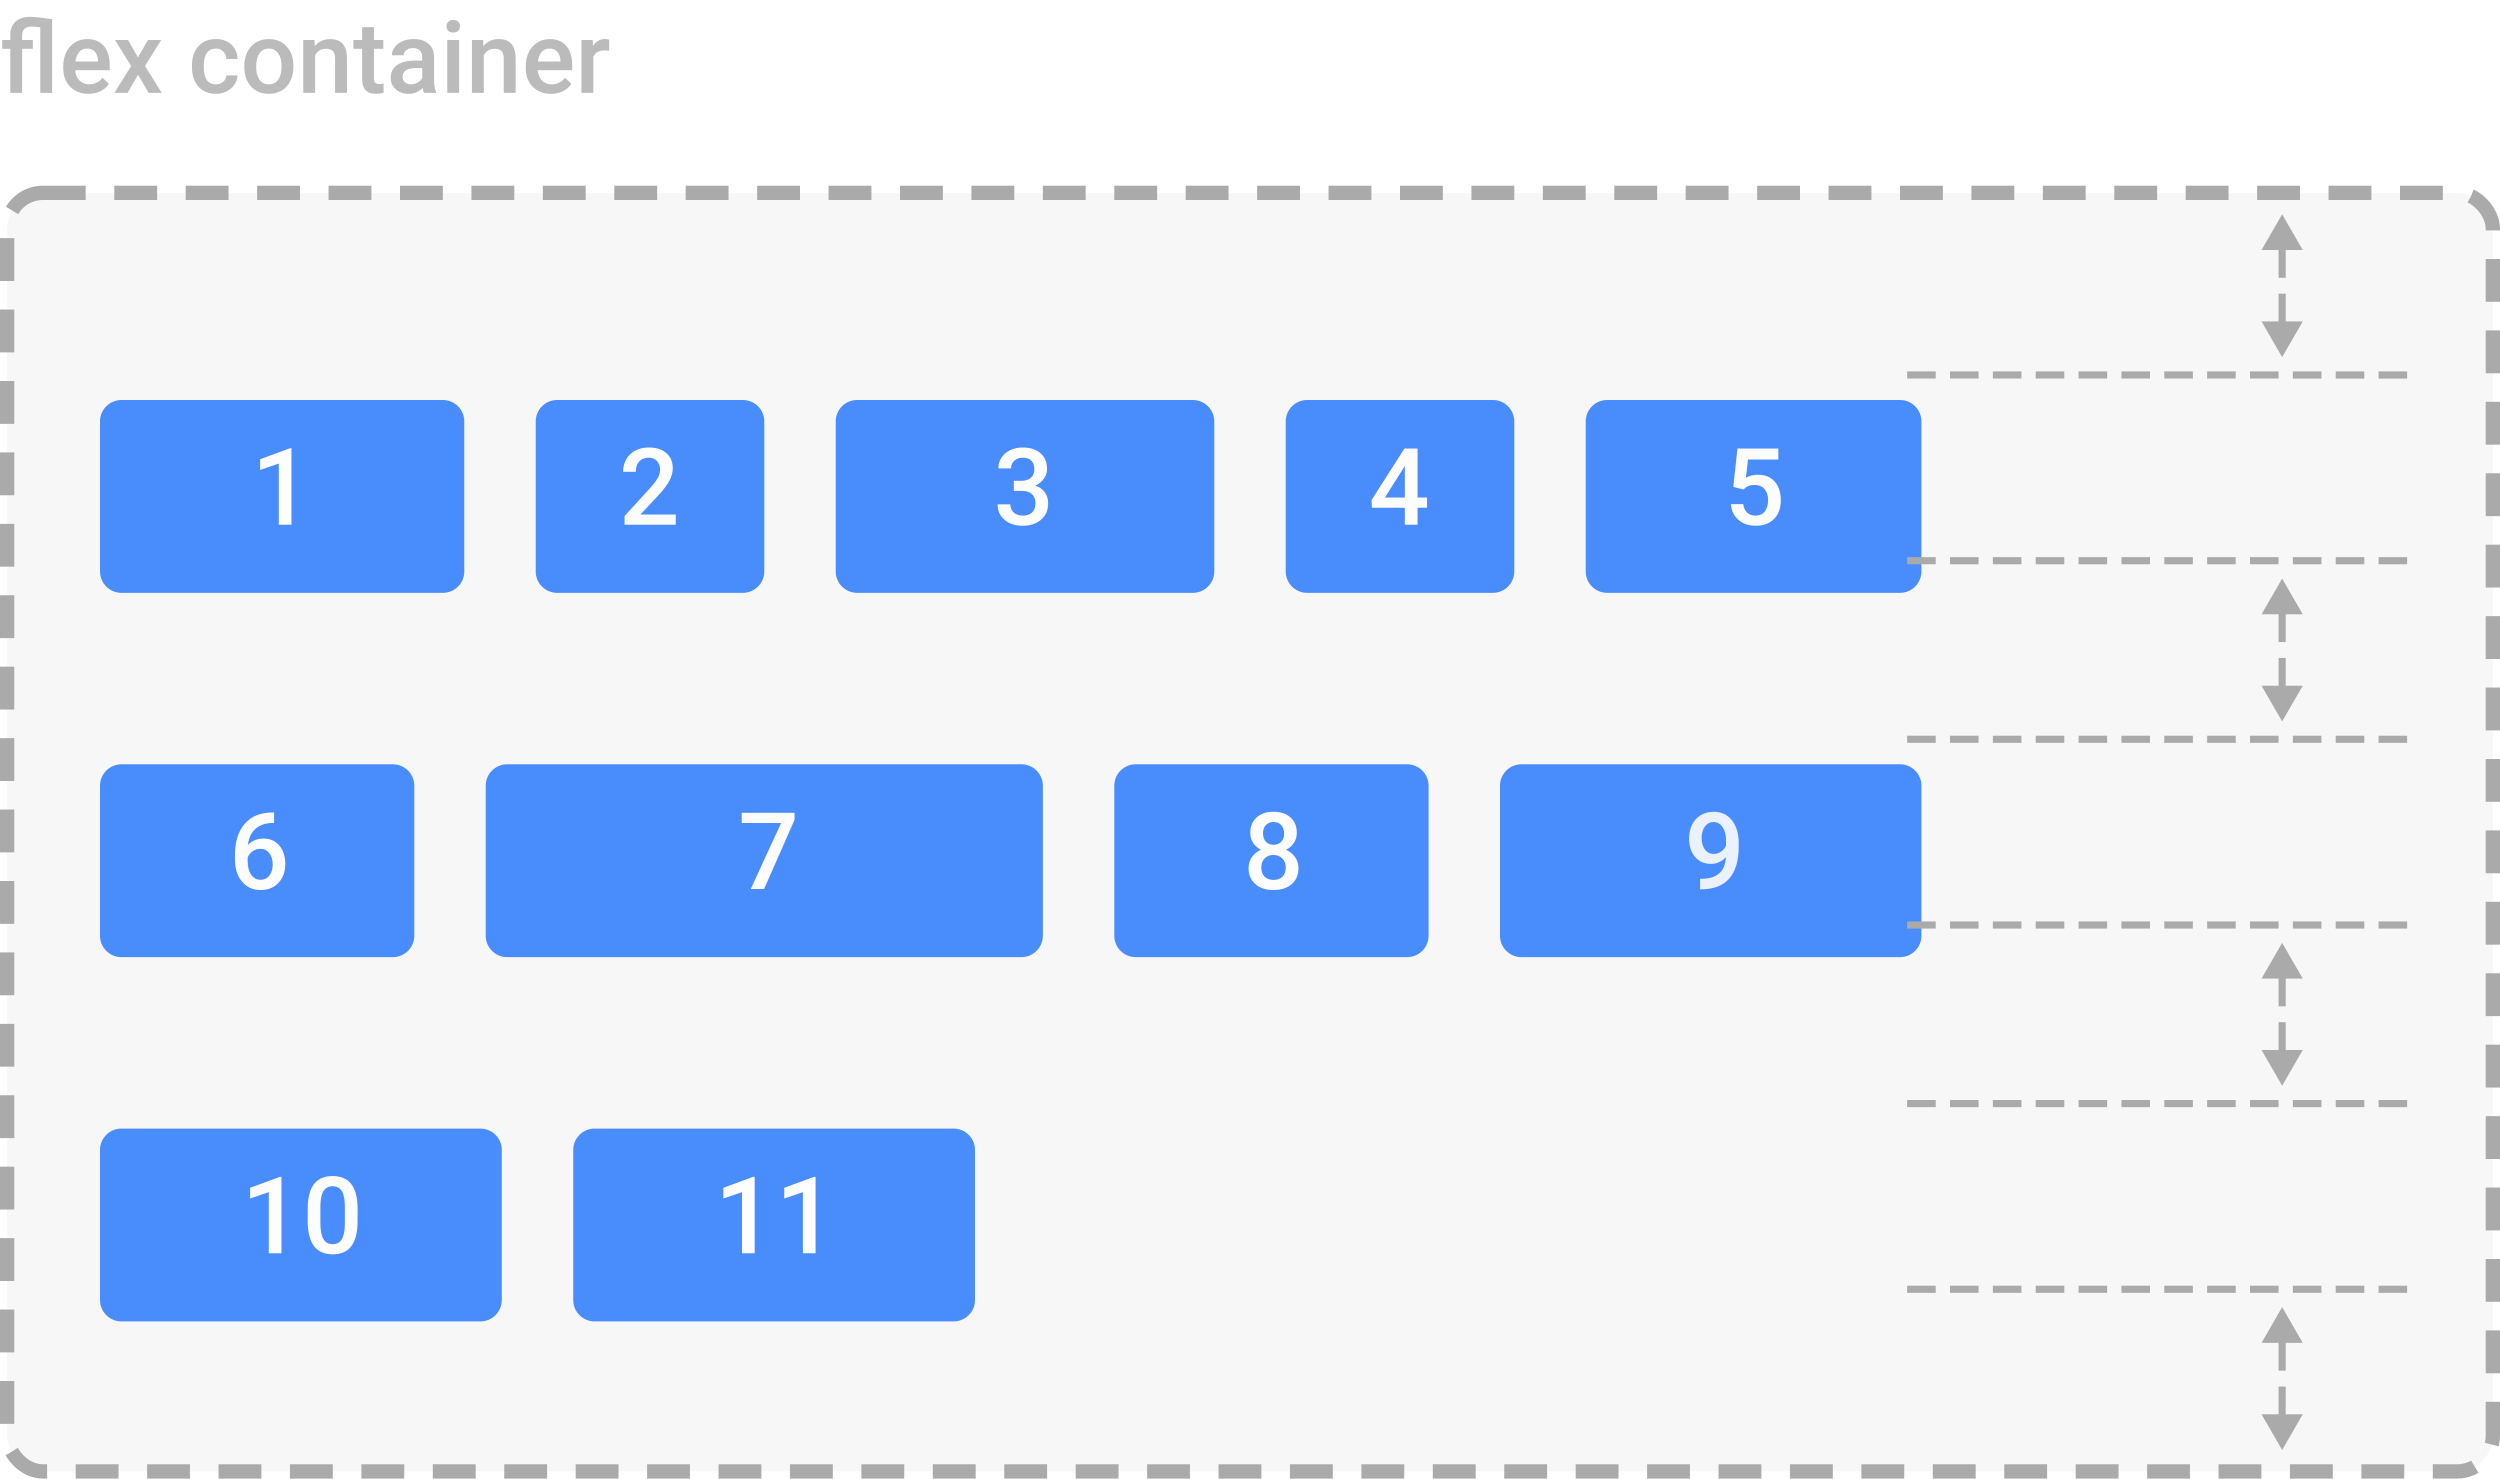 <svg width="350" height="207" viewBox="0 0 350 207" fill="none" xmlns="http://www.w3.org/2000/svg">
<rect x="1" y="27" width="348" height="179" rx="5" fill="#F7F7F7" stroke="#AAAAAA" stroke-width="2" stroke-dasharray="6 4"/>
<path d="M5.64 3.819C5.175 3.756 4.774 3.724 4.437 3.724C3.543 3.724 3.097 4.143 3.097 4.981V5.604H4.601V6.834H3.097V13H1.436V6.834H0.308V5.604H1.436V4.94C1.44 4.106 1.686 3.468 2.174 3.026C2.666 2.58 3.359 2.356 4.252 2.356C4.808 2.356 5.824 2.466 7.301 2.685V13H5.64V3.819ZM12.394 13.137C11.341 13.137 10.486 12.806 9.83 12.146C9.178 11.48 8.853 10.596 8.853 9.493V9.288C8.853 8.55 8.994 7.891 9.276 7.312C9.563 6.729 9.965 6.276 10.479 5.952C10.995 5.629 11.569 5.467 12.202 5.467C13.209 5.467 13.986 5.788 14.533 6.431C15.085 7.073 15.36 7.982 15.36 9.158V9.828H10.527C10.578 10.439 10.78 10.922 11.136 11.277C11.496 11.633 11.947 11.81 12.489 11.81C13.25 11.81 13.87 11.503 14.349 10.888L15.244 11.742C14.948 12.184 14.551 12.528 14.055 12.774C13.562 13.016 13.009 13.137 12.394 13.137ZM12.195 6.8C11.74 6.8 11.37 6.959 11.088 7.278C10.81 7.597 10.632 8.042 10.555 8.611H13.72V8.488C13.683 7.932 13.535 7.513 13.275 7.23C13.016 6.943 12.656 6.8 12.195 6.8ZM19.311 8.037L20.72 5.604H22.565L20.303 9.247L22.641 13H20.809L19.332 10.471L17.862 13H16.017L18.355 9.247L16.099 5.604H17.931L19.311 8.037ZM30.222 11.81C30.636 11.81 30.98 11.69 31.254 11.448C31.527 11.207 31.673 10.908 31.691 10.553H33.257C33.239 11.013 33.095 11.444 32.826 11.845C32.557 12.241 32.193 12.556 31.732 12.788C31.272 13.021 30.775 13.137 30.242 13.137C29.208 13.137 28.387 12.802 27.781 12.132C27.175 11.462 26.872 10.537 26.872 9.356V9.186C26.872 8.06 27.173 7.16 27.774 6.485C28.376 5.806 29.196 5.467 30.235 5.467C31.115 5.467 31.83 5.724 32.382 6.239C32.938 6.75 33.23 7.422 33.257 8.256H31.691C31.673 7.832 31.527 7.483 31.254 7.21C30.985 6.937 30.641 6.8 30.222 6.8C29.684 6.8 29.269 6.996 28.977 7.388C28.686 7.775 28.538 8.365 28.533 9.158V9.425C28.533 10.227 28.677 10.826 28.964 11.223C29.256 11.615 29.675 11.81 30.222 11.81ZM34.2 9.233C34.2 8.509 34.344 7.857 34.631 7.278C34.918 6.695 35.321 6.248 35.841 5.938C36.36 5.624 36.957 5.467 37.632 5.467C38.63 5.467 39.439 5.788 40.059 6.431C40.683 7.073 41.02 7.925 41.07 8.987L41.077 9.377C41.077 10.106 40.936 10.758 40.653 11.332C40.375 11.906 39.974 12.351 39.45 12.665C38.931 12.979 38.329 13.137 37.645 13.137C36.602 13.137 35.766 12.79 35.137 12.098C34.512 11.4 34.2 10.473 34.2 9.315V9.233ZM35.861 9.377C35.861 10.138 36.019 10.735 36.333 11.168C36.648 11.596 37.085 11.81 37.645 11.81C38.206 11.81 38.641 11.592 38.951 11.154C39.266 10.717 39.423 10.076 39.423 9.233C39.423 8.486 39.261 7.894 38.938 7.456C38.618 7.019 38.183 6.8 37.632 6.8C37.09 6.8 36.659 7.016 36.34 7.449C36.021 7.878 35.861 8.52 35.861 9.377ZM44.023 5.604L44.071 6.458C44.618 5.797 45.336 5.467 46.225 5.467C47.765 5.467 48.549 6.349 48.576 8.112V13H46.915V8.208C46.915 7.739 46.812 7.392 46.607 7.169C46.407 6.941 46.077 6.827 45.616 6.827C44.946 6.827 44.447 7.13 44.119 7.736V13H42.458V5.604H44.023ZM52.356 3.806V5.604H53.662V6.834H52.356V10.963C52.356 11.245 52.411 11.45 52.52 11.578C52.634 11.701 52.835 11.763 53.122 11.763C53.313 11.763 53.507 11.74 53.703 11.694V12.979C53.325 13.084 52.96 13.137 52.609 13.137C51.333 13.137 50.695 12.433 50.695 11.024V6.834H49.478V5.604H50.695V3.806H52.356ZM59.356 13C59.283 12.859 59.22 12.629 59.165 12.31C58.636 12.861 57.989 13.137 57.224 13.137C56.481 13.137 55.875 12.925 55.405 12.501C54.936 12.077 54.701 11.553 54.701 10.929C54.701 10.14 54.993 9.536 55.576 9.117C56.164 8.693 57.003 8.481 58.092 8.481H59.11V7.996C59.11 7.613 59.003 7.308 58.789 7.08C58.575 6.848 58.249 6.731 57.812 6.731C57.433 6.731 57.123 6.827 56.882 7.019C56.64 7.205 56.52 7.445 56.52 7.736H54.858C54.858 7.331 54.993 6.952 55.262 6.602C55.531 6.246 55.895 5.968 56.355 5.768C56.82 5.567 57.338 5.467 57.907 5.467C58.773 5.467 59.464 5.686 59.978 6.123C60.493 6.556 60.758 7.167 60.772 7.955V11.291C60.772 11.956 60.865 12.487 61.052 12.884V13H59.356ZM57.531 11.804C57.859 11.804 58.167 11.724 58.454 11.565C58.746 11.405 58.965 11.191 59.11 10.922V9.527H58.215C57.6 9.527 57.137 9.634 56.827 9.849C56.517 10.063 56.362 10.366 56.362 10.758C56.362 11.077 56.467 11.332 56.677 11.523C56.891 11.71 57.176 11.804 57.531 11.804ZM64.278 13H62.617V5.604H64.278V13ZM62.515 3.683C62.515 3.427 62.594 3.215 62.754 3.047C62.918 2.878 63.15 2.794 63.451 2.794C63.752 2.794 63.984 2.878 64.148 3.047C64.312 3.215 64.394 3.427 64.394 3.683C64.394 3.933 64.312 4.143 64.148 4.312C63.984 4.476 63.752 4.558 63.451 4.558C63.15 4.558 62.918 4.476 62.754 4.312C62.594 4.143 62.515 3.933 62.515 3.683ZM67.635 5.604L67.683 6.458C68.23 5.797 68.947 5.467 69.836 5.467C71.376 5.467 72.16 6.349 72.188 8.112V13H70.526V8.208C70.526 7.739 70.424 7.392 70.219 7.169C70.018 6.941 69.688 6.827 69.228 6.827C68.558 6.827 68.059 7.13 67.731 7.736V13H66.069V5.604H67.635ZM77.144 13.137C76.091 13.137 75.236 12.806 74.58 12.146C73.928 11.48 73.603 10.596 73.603 9.493V9.288C73.603 8.55 73.744 7.891 74.026 7.312C74.314 6.729 74.715 6.276 75.23 5.952C75.745 5.629 76.319 5.467 76.952 5.467C77.959 5.467 78.736 5.788 79.283 6.431C79.835 7.073 80.11 7.982 80.11 9.158V9.828H75.277C75.328 10.439 75.53 10.922 75.886 11.277C76.246 11.633 76.697 11.81 77.239 11.81C78 11.81 78.62 11.503 79.099 10.888L79.994 11.742C79.698 12.184 79.301 12.528 78.805 12.774C78.312 13.016 77.759 13.137 77.144 13.137ZM76.945 6.8C76.49 6.8 76.12 6.959 75.838 7.278C75.56 7.597 75.382 8.042 75.305 8.611H78.47V8.488C78.433 7.932 78.285 7.513 78.025 7.23C77.766 6.943 77.406 6.8 76.945 6.8ZM85.278 7.121C85.06 7.085 84.834 7.066 84.602 7.066C83.841 7.066 83.328 7.358 83.064 7.941V13H81.402V5.604H82.988L83.029 6.431C83.43 5.788 83.986 5.467 84.697 5.467C84.934 5.467 85.13 5.499 85.285 5.562L85.278 7.121Z" fill="#BBBBBB"/>
<g opacity="0.8" filter="url(#filter0_d)">
<path d="M10 55C10 53.343 11.343 52 13 52H58C59.657 52 61 53.343 61 55V76C61 77.657 59.657 79 58 79H13C11.343 79 10 77.657 10 76V55Z" fill="#1E73FF"/>
<path d="M36.805 69.46H35.033V60.898L32.418 61.791V60.29L36.578 58.759H36.805V69.46Z" fill="white"/>
</g>
<g opacity="0.8" filter="url(#filter1_d)">
<path d="M71 55C71 53.343 72.343 52 74 52H100C101.657 52 103 53.343 103 55V76C103 77.657 101.657 79 100 79H74C72.343 79 71 77.657 71 76V55Z" fill="#1E73FF"/>
<path d="M90.606 69.46H83.436V68.237L86.988 64.362C87.501 63.791 87.865 63.315 88.08 62.934C88.299 62.548 88.409 62.163 88.409 61.777C88.409 61.269 88.265 60.859 87.977 60.546C87.694 60.234 87.311 60.078 86.827 60.078C86.251 60.078 85.804 60.253 85.487 60.605C85.169 60.956 85.011 61.438 85.011 62.048H83.231C83.231 61.398 83.377 60.815 83.67 60.297C83.968 59.775 84.391 59.37 84.938 59.081C85.489 58.794 86.124 58.649 86.842 58.649C87.877 58.649 88.692 58.911 89.288 59.433C89.889 59.951 90.189 60.669 90.189 61.586C90.189 62.119 90.038 62.678 89.735 63.264C89.437 63.845 88.946 64.506 88.263 65.249L85.655 68.039H90.606V69.46Z" fill="white"/>
</g>
<g opacity="0.8" filter="url(#filter2_d)">
<path d="M113 55C113 53.343 114.343 52 116 52H163C164.657 52 166 53.343 166 55V76C166 77.657 164.657 79 163 79H116C114.343 79 113 77.657 113 76V55Z" fill="#1E73FF"/>
<path d="M137.943 63.315H139.027C139.574 63.31 140.006 63.169 140.324 62.89C140.646 62.612 140.807 62.209 140.807 61.682C140.807 61.174 140.673 60.781 140.404 60.502C140.141 60.219 139.735 60.078 139.188 60.078C138.71 60.078 138.317 60.217 138.009 60.495C137.702 60.769 137.548 61.127 137.548 61.572H135.768C135.768 61.025 135.912 60.527 136.2 60.078C136.493 59.628 136.898 59.279 137.416 59.03C137.938 58.776 138.522 58.649 139.167 58.649C140.231 58.649 141.066 58.918 141.671 59.455C142.282 59.987 142.587 60.73 142.587 61.682C142.587 62.16 142.433 62.612 142.125 63.037C141.823 63.456 141.43 63.774 140.946 63.989C141.532 64.189 141.977 64.504 142.279 64.934C142.587 65.363 142.741 65.876 142.741 66.472C142.741 67.429 142.411 68.19 141.752 68.757C141.098 69.323 140.236 69.606 139.167 69.606C138.141 69.606 137.301 69.333 136.647 68.786C135.993 68.239 135.666 67.512 135.666 66.603H137.445C137.445 67.072 137.602 67.453 137.914 67.746C138.231 68.039 138.656 68.186 139.188 68.186C139.74 68.186 140.175 68.039 140.492 67.746C140.81 67.453 140.968 67.028 140.968 66.472C140.968 65.91 140.802 65.478 140.47 65.175C140.138 64.873 139.645 64.721 138.991 64.721H137.943V63.315Z" fill="white"/>
</g>
<g opacity="0.8" filter="url(#filter3_d)">
<path d="M176 55C176 53.343 177.343 52 179 52H205C206.657 52 208 53.343 208 55V76C208 77.657 206.657 79 205 79H179C177.343 79 176 77.657 176 76V55Z" fill="#1E73FF"/>
<path d="M194.457 65.659H195.782V67.087H194.457V69.46H192.677V67.087H188.07L188.019 66.003L192.618 58.796H194.457V65.659ZM189.886 65.659H192.677V61.206L192.545 61.44L189.886 65.659Z" fill="white"/>
</g>
<g opacity="0.8" filter="url(#filter4_d)">
<path d="M218 55C218 53.343 219.343 52 221 52H262C263.657 52 265 53.343 265 55V76C265 77.657 263.657 79 262 79H221C219.343 79 218 77.657 218 76V55Z" fill="#1E73FF"/>
<path d="M238.662 64.172L239.241 58.796H244.968V60.334H240.72L240.427 62.883C240.92 62.6 241.477 62.458 242.097 62.458C243.113 62.458 243.901 62.783 244.463 63.432C245.029 64.082 245.312 64.956 245.312 66.054C245.312 67.138 245 68.002 244.375 68.647C243.75 69.287 242.893 69.606 241.804 69.606C240.828 69.606 240.017 69.331 239.373 68.779C238.733 68.222 238.386 67.49 238.333 66.582H240.054C240.122 67.099 240.308 67.497 240.61 67.775C240.913 68.049 241.309 68.186 241.797 68.186C242.344 68.186 242.769 67.99 243.071 67.6C243.379 67.209 243.533 66.677 243.533 66.003C243.533 65.353 243.364 64.841 243.027 64.465C242.69 64.084 242.227 63.894 241.636 63.894C241.313 63.894 241.04 63.938 240.815 64.025C240.591 64.108 240.347 64.274 240.083 64.523L238.662 64.172Z" fill="white"/>
</g>
<g opacity="0.8" filter="url(#filter5_d)">
<path d="M10 106C10 104.343 11.343 103 13 103H51C52.657 103 54 104.343 54 106V127C54 128.657 52.657 130 51 130H13C11.343 130 10 128.657 10 127V106Z" fill="#1E73FF"/>
<path d="M34.373 109.745V111.217H34.153C33.157 111.231 32.361 111.505 31.765 112.037C31.169 112.569 30.815 113.324 30.703 114.3C31.274 113.7 32.004 113.399 32.893 113.399C33.835 113.399 34.578 113.731 35.12 114.396C35.666 115.06 35.94 115.917 35.94 116.966C35.94 118.05 35.62 118.929 34.98 119.603C34.346 120.272 33.511 120.606 32.476 120.606C31.411 120.606 30.547 120.213 29.883 119.427C29.224 118.641 28.894 117.611 28.894 116.336V115.729C28.894 113.858 29.348 112.394 30.256 111.334C31.169 110.274 32.48 109.745 34.19 109.745H34.373ZM32.461 114.835C32.07 114.835 31.711 114.945 31.384 115.165C31.062 115.384 30.825 115.677 30.674 116.043V116.585C30.674 117.376 30.84 118.006 31.172 118.475C31.504 118.939 31.934 119.171 32.461 119.171C32.988 119.171 33.406 118.973 33.713 118.578C34.021 118.182 34.175 117.662 34.175 117.018C34.175 116.373 34.019 115.848 33.706 115.443C33.394 115.038 32.978 114.835 32.461 114.835Z" fill="white"/>
</g>
<g opacity="0.8" filter="url(#filter6_d)">
<path d="M64 106C64 104.343 65.343 103 67 103H139C140.657 103 142 104.343 142 106V127C142 128.657 140.657 130 139 130H67C65.343 130 64 128.657 64 127V106Z" fill="#1E73FF"/>
<path d="M107.232 110.785L102.97 120.46H101.102L105.357 111.224H99.842V109.796H107.232V110.785Z" fill="white"/>
</g>
<g opacity="0.8" filter="url(#filter7_d)">
<path d="M152 106C152 104.343 153.343 103 155 103H193C194.657 103 196 104.343 196 106V127C196 128.657 194.657 130 193 130H155C153.343 130 152 128.657 152 127V106Z" fill="#1E73FF"/>
<path d="M177.552 112.608C177.552 113.131 177.417 113.597 177.149 114.007C176.88 114.413 176.514 114.732 176.05 114.967C176.607 115.226 177.034 115.58 177.332 116.029C177.635 116.478 177.786 116.986 177.786 117.552C177.786 118.49 177.469 119.234 176.834 119.786C176.199 120.333 175.354 120.606 174.3 120.606C173.24 120.606 172.391 120.331 171.751 119.779C171.116 119.227 170.799 118.485 170.799 117.552C170.799 116.981 170.95 116.468 171.253 116.014C171.556 115.56 171.98 115.211 172.527 114.967C172.068 114.732 171.705 114.413 171.436 114.007C171.172 113.597 171.041 113.131 171.041 112.608C171.041 111.7 171.333 110.98 171.919 110.448C172.505 109.916 173.296 109.649 174.292 109.649C175.293 109.649 176.087 109.916 176.673 110.448C177.259 110.98 177.552 111.7 177.552 112.608ZM176.006 117.464C176.006 116.937 175.848 116.512 175.53 116.19C175.218 115.863 174.803 115.699 174.285 115.699C173.768 115.699 173.353 115.86 173.04 116.183C172.732 116.505 172.579 116.932 172.579 117.464C172.579 117.987 172.73 118.404 173.033 118.717C173.34 119.029 173.763 119.186 174.3 119.186C174.837 119.186 175.254 119.034 175.552 118.731C175.855 118.429 176.006 118.006 176.006 117.464ZM175.779 112.674C175.779 112.21 175.645 111.83 175.376 111.532C175.108 111.229 174.747 111.078 174.292 111.078C173.838 111.078 173.479 111.222 173.216 111.51C172.952 111.793 172.82 112.181 172.82 112.674C172.82 113.163 172.952 113.551 173.216 113.839C173.484 114.127 173.846 114.271 174.3 114.271C174.754 114.271 175.113 114.127 175.376 113.839C175.645 113.551 175.779 113.163 175.779 112.674Z" fill="white"/>
</g>
<g opacity="0.8" filter="url(#filter8_d)">
<path d="M206 106C206 104.343 207.343 103 209 103H262C263.657 103 265 104.343 265 106V127C265 128.657 263.657 130 262 130H209C207.343 130 206 128.657 206 127V106Z" fill="#1E73FF"/>
<path opacity="0.9" d="M237.632 116C237.036 116.629 236.34 116.944 235.544 116.944C234.607 116.944 233.86 116.617 233.303 115.963C232.747 115.304 232.468 114.439 232.468 113.37C232.468 112.667 232.61 112.03 232.893 111.458C233.176 110.887 233.579 110.443 234.102 110.125C234.624 109.808 235.229 109.649 235.918 109.649C236.992 109.649 237.844 110.05 238.474 110.851C239.104 111.651 239.419 112.723 239.419 114.066V114.564C239.419 116.488 238.984 117.955 238.115 118.966C237.246 119.977 235.95 120.489 234.226 120.504H234.014V119.032H234.27C235.32 119.017 236.125 118.766 236.687 118.277C237.249 117.784 237.563 117.025 237.632 116ZM235.918 115.553C236.274 115.553 236.609 115.45 236.921 115.245C237.234 115.04 237.476 114.757 237.646 114.396V113.7C237.646 112.914 237.485 112.281 237.163 111.803C236.841 111.324 236.423 111.085 235.911 111.085C235.398 111.085 234.988 111.297 234.68 111.722C234.377 112.142 234.226 112.674 234.226 113.319C234.226 113.988 234.38 114.527 234.688 114.938C234.995 115.348 235.405 115.553 235.918 115.553Z" fill="white"/>
</g>
<g opacity="0.8" filter="url(#filter9_d)">
<path d="M10 157C10 155.343 11.343 154 13 154H63.25C64.907 154 66.25 155.343 66.25 157V178C66.25 179.657 64.907 181 63.25 181H13C11.343 181 10 179.657 10 178V157Z" fill="#1E73FF"/>
<path d="M35.405 171.46H33.632V162.898L31.018 163.792V162.29L35.178 160.759H35.405V171.46ZM46.062 166.97C46.062 168.503 45.773 169.661 45.197 170.442C44.626 171.218 43.754 171.606 42.583 171.606C41.43 171.606 40.561 171.228 39.975 170.471C39.394 169.709 39.096 168.584 39.081 167.095V165.249C39.081 163.716 39.367 162.566 39.938 161.799C40.515 161.033 41.391 160.649 42.568 160.649C43.735 160.649 44.604 161.023 45.175 161.77C45.752 162.517 46.047 163.635 46.062 165.125V166.97ZM44.282 164.978C44.282 163.977 44.145 163.245 43.872 162.781C43.598 162.312 43.164 162.078 42.568 162.078C41.987 162.078 41.56 162.3 41.286 162.744C41.013 163.184 40.869 163.872 40.854 164.81V167.227C40.854 168.223 40.993 168.965 41.272 169.453C41.55 169.941 41.987 170.186 42.583 170.186C43.154 170.186 43.576 169.961 43.85 169.512C44.123 169.058 44.267 168.35 44.282 167.388V164.978Z" fill="white"/>
</g>
<g opacity="0.8" filter="url(#filter10_d)">
<path d="M76.25 157C76.25 155.343 77.593 154 79.25 154H129.5C131.157 154 132.5 155.343 132.5 157V178C132.5 179.657 131.157 181 129.5 181H79.25C77.593 181 76.25 179.657 76.25 178V157Z" fill="#1E73FF"/>
<path d="M101.655 171.46H99.882V162.898L97.268 163.792V162.29L101.428 160.759H101.655V171.46ZM110.18 171.46H108.408V162.898L105.793 163.792V162.29L109.953 160.759H110.18V171.46Z" fill="white"/>
</g>
<path d="M267 78.499L338 78.5" stroke="#AAAAAA" stroke-dasharray="4 2"/>
<path d="M267 103.5L338 103.5" stroke="#AAAAAA" stroke-dasharray="4 2"/>
<path d="M319.5 101L322.387 96L316.613 96L319.5 101ZM319.5 81L316.613 86L322.387 86L319.5 81ZM320 96.556L320 92.111L319 92.111L319 96.556L320 96.556ZM320 89.889L320 85.444L319 85.444L319 89.889L320 89.889Z" fill="#AAAAAA"/>
<path d="M319.5 152L322.387 147L316.613 147L319.5 152ZM319.5 132L316.613 137L322.387 137L319.5 132ZM320 147.556L320 143.111H319L319 147.556H320ZM320 140.889L320 136.444L319 136.444L319 140.889L320 140.889Z" fill="#AAAAAA"/>
<path d="M319.5 203L322.387 198L316.613 198L319.5 203ZM319.5 183L316.613 188L322.387 188L319.5 183ZM320 198.556L320 194.111H319L319 198.556H320ZM320 191.889L320 187.444L319 187.444L319 191.889L320 191.889Z" fill="#AAAAAA"/>
<path d="M267 52.499L338 52.5" stroke="#AAAAAA" stroke-dasharray="4 2"/>
<path d="M267 180.5L338 180.5" stroke="#AAAAAA" stroke-dasharray="4 2"/>
<path d="M267 129.5L338 129.5" stroke="#AAAAAA" stroke-dasharray="4 2"/>
<path d="M267 154.5L338 154.5" stroke="#AAAAAA" stroke-dasharray="4 2"/>
<path d="M319.5 50L322.387 45L316.613 45L319.5 50ZM319.5 30L316.613 35L322.387 35L319.5 30ZM320 45.556L320 41.111L319 41.111L319 45.556L320 45.556ZM320 38.889L320 34.444L319 34.444L319 38.889L320 38.889Z" fill="#AAAAAA"/>
<defs>
<filter id="filter0_d" x="10" y="52" width="55" height="31" filterUnits="userSpaceOnUse" color-interpolation-filters="sRGB">
<feFlood flood-opacity="0" result="BackgroundImageFix"/>
<feColorMatrix in="SourceAlpha" type="matrix" values="0 0 0 0 0 0 0 0 0 0 0 0 0 0 0 0 0 0 127 0"/>
<feOffset dx="4" dy="4"/>
<feColorMatrix type="matrix" values="0 0 0 0 0 0 0 0 0 0 0 0 0 0 0 0 0 0 0.1 0"/>
<feBlend mode="normal" in2="BackgroundImageFix" result="effect1_dropShadow"/>
<feBlend mode="normal" in="SourceGraphic" in2="effect1_dropShadow" result="shape"/>
</filter>
<filter id="filter1_d" x="71" y="52" width="36" height="31" filterUnits="userSpaceOnUse" color-interpolation-filters="sRGB">
<feFlood flood-opacity="0" result="BackgroundImageFix"/>
<feColorMatrix in="SourceAlpha" type="matrix" values="0 0 0 0 0 0 0 0 0 0 0 0 0 0 0 0 0 0 127 0"/>
<feOffset dx="4" dy="4"/>
<feColorMatrix type="matrix" values="0 0 0 0 0 0 0 0 0 0 0 0 0 0 0 0 0 0 0.1 0"/>
<feBlend mode="normal" in2="BackgroundImageFix" result="effect1_dropShadow"/>
<feBlend mode="normal" in="SourceGraphic" in2="effect1_dropShadow" result="shape"/>
</filter>
<filter id="filter2_d" x="113" y="52" width="57" height="31" filterUnits="userSpaceOnUse" color-interpolation-filters="sRGB">
<feFlood flood-opacity="0" result="BackgroundImageFix"/>
<feColorMatrix in="SourceAlpha" type="matrix" values="0 0 0 0 0 0 0 0 0 0 0 0 0 0 0 0 0 0 127 0"/>
<feOffset dx="4" dy="4"/>
<feColorMatrix type="matrix" values="0 0 0 0 0 0 0 0 0 0 0 0 0 0 0 0 0 0 0.1 0"/>
<feBlend mode="normal" in2="BackgroundImageFix" result="effect1_dropShadow"/>
<feBlend mode="normal" in="SourceGraphic" in2="effect1_dropShadow" result="shape"/>
</filter>
<filter id="filter3_d" x="176" y="52" width="36" height="31" filterUnits="userSpaceOnUse" color-interpolation-filters="sRGB">
<feFlood flood-opacity="0" result="BackgroundImageFix"/>
<feColorMatrix in="SourceAlpha" type="matrix" values="0 0 0 0 0 0 0 0 0 0 0 0 0 0 0 0 0 0 127 0"/>
<feOffset dx="4" dy="4"/>
<feColorMatrix type="matrix" values="0 0 0 0 0 0 0 0 0 0 0 0 0 0 0 0 0 0 0.1 0"/>
<feBlend mode="normal" in2="BackgroundImageFix" result="effect1_dropShadow"/>
<feBlend mode="normal" in="SourceGraphic" in2="effect1_dropShadow" result="shape"/>
</filter>
<filter id="filter4_d" x="218" y="52" width="51" height="31" filterUnits="userSpaceOnUse" color-interpolation-filters="sRGB">
<feFlood flood-opacity="0" result="BackgroundImageFix"/>
<feColorMatrix in="SourceAlpha" type="matrix" values="0 0 0 0 0 0 0 0 0 0 0 0 0 0 0 0 0 0 127 0"/>
<feOffset dx="4" dy="4"/>
<feColorMatrix type="matrix" values="0 0 0 0 0 0 0 0 0 0 0 0 0 0 0 0 0 0 0.1 0"/>
<feBlend mode="normal" in2="BackgroundImageFix" result="effect1_dropShadow"/>
<feBlend mode="normal" in="SourceGraphic" in2="effect1_dropShadow" result="shape"/>
</filter>
<filter id="filter5_d" x="10" y="103" width="48" height="31" filterUnits="userSpaceOnUse" color-interpolation-filters="sRGB">
<feFlood flood-opacity="0" result="BackgroundImageFix"/>
<feColorMatrix in="SourceAlpha" type="matrix" values="0 0 0 0 0 0 0 0 0 0 0 0 0 0 0 0 0 0 127 0"/>
<feOffset dx="4" dy="4"/>
<feColorMatrix type="matrix" values="0 0 0 0 0 0 0 0 0 0 0 0 0 0 0 0 0 0 0.1 0"/>
<feBlend mode="normal" in2="BackgroundImageFix" result="effect1_dropShadow"/>
<feBlend mode="normal" in="SourceGraphic" in2="effect1_dropShadow" result="shape"/>
</filter>
<filter id="filter6_d" x="64" y="103" width="82" height="31" filterUnits="userSpaceOnUse" color-interpolation-filters="sRGB">
<feFlood flood-opacity="0" result="BackgroundImageFix"/>
<feColorMatrix in="SourceAlpha" type="matrix" values="0 0 0 0 0 0 0 0 0 0 0 0 0 0 0 0 0 0 127 0"/>
<feOffset dx="4" dy="4"/>
<feColorMatrix type="matrix" values="0 0 0 0 0 0 0 0 0 0 0 0 0 0 0 0 0 0 0.1 0"/>
<feBlend mode="normal" in2="BackgroundImageFix" result="effect1_dropShadow"/>
<feBlend mode="normal" in="SourceGraphic" in2="effect1_dropShadow" result="shape"/>
</filter>
<filter id="filter7_d" x="152" y="103" width="48" height="31" filterUnits="userSpaceOnUse" color-interpolation-filters="sRGB">
<feFlood flood-opacity="0" result="BackgroundImageFix"/>
<feColorMatrix in="SourceAlpha" type="matrix" values="0 0 0 0 0 0 0 0 0 0 0 0 0 0 0 0 0 0 127 0"/>
<feOffset dx="4" dy="4"/>
<feColorMatrix type="matrix" values="0 0 0 0 0 0 0 0 0 0 0 0 0 0 0 0 0 0 0.1 0"/>
<feBlend mode="normal" in2="BackgroundImageFix" result="effect1_dropShadow"/>
<feBlend mode="normal" in="SourceGraphic" in2="effect1_dropShadow" result="shape"/>
</filter>
<filter id="filter8_d" x="206" y="103" width="63" height="31" filterUnits="userSpaceOnUse" color-interpolation-filters="sRGB">
<feFlood flood-opacity="0" result="BackgroundImageFix"/>
<feColorMatrix in="SourceAlpha" type="matrix" values="0 0 0 0 0 0 0 0 0 0 0 0 0 0 0 0 0 0 127 0"/>
<feOffset dx="4" dy="4"/>
<feColorMatrix type="matrix" values="0 0 0 0 0 0 0 0 0 0 0 0 0 0 0 0 0 0 0.1 0"/>
<feBlend mode="normal" in2="BackgroundImageFix" result="effect1_dropShadow"/>
<feBlend mode="normal" in="SourceGraphic" in2="effect1_dropShadow" result="shape"/>
</filter>
<filter id="filter9_d" x="10" y="154" width="60.25" height="31" filterUnits="userSpaceOnUse" color-interpolation-filters="sRGB">
<feFlood flood-opacity="0" result="BackgroundImageFix"/>
<feColorMatrix in="SourceAlpha" type="matrix" values="0 0 0 0 0 0 0 0 0 0 0 0 0 0 0 0 0 0 127 0"/>
<feOffset dx="4" dy="4"/>
<feColorMatrix type="matrix" values="0 0 0 0 0 0 0 0 0 0 0 0 0 0 0 0 0 0 0.1 0"/>
<feBlend mode="normal" in2="BackgroundImageFix" result="effect1_dropShadow"/>
<feBlend mode="normal" in="SourceGraphic" in2="effect1_dropShadow" result="shape"/>
</filter>
<filter id="filter10_d" x="76.25" y="154" width="60.25" height="31" filterUnits="userSpaceOnUse" color-interpolation-filters="sRGB">
<feFlood flood-opacity="0" result="BackgroundImageFix"/>
<feColorMatrix in="SourceAlpha" type="matrix" values="0 0 0 0 0 0 0 0 0 0 0 0 0 0 0 0 0 0 127 0"/>
<feOffset dx="4" dy="4"/>
<feColorMatrix type="matrix" values="0 0 0 0 0 0 0 0 0 0 0 0 0 0 0 0 0 0 0.1 0"/>
<feBlend mode="normal" in2="BackgroundImageFix" result="effect1_dropShadow"/>
<feBlend mode="normal" in="SourceGraphic" in2="effect1_dropShadow" result="shape"/>
</filter>
</defs>
</svg>
